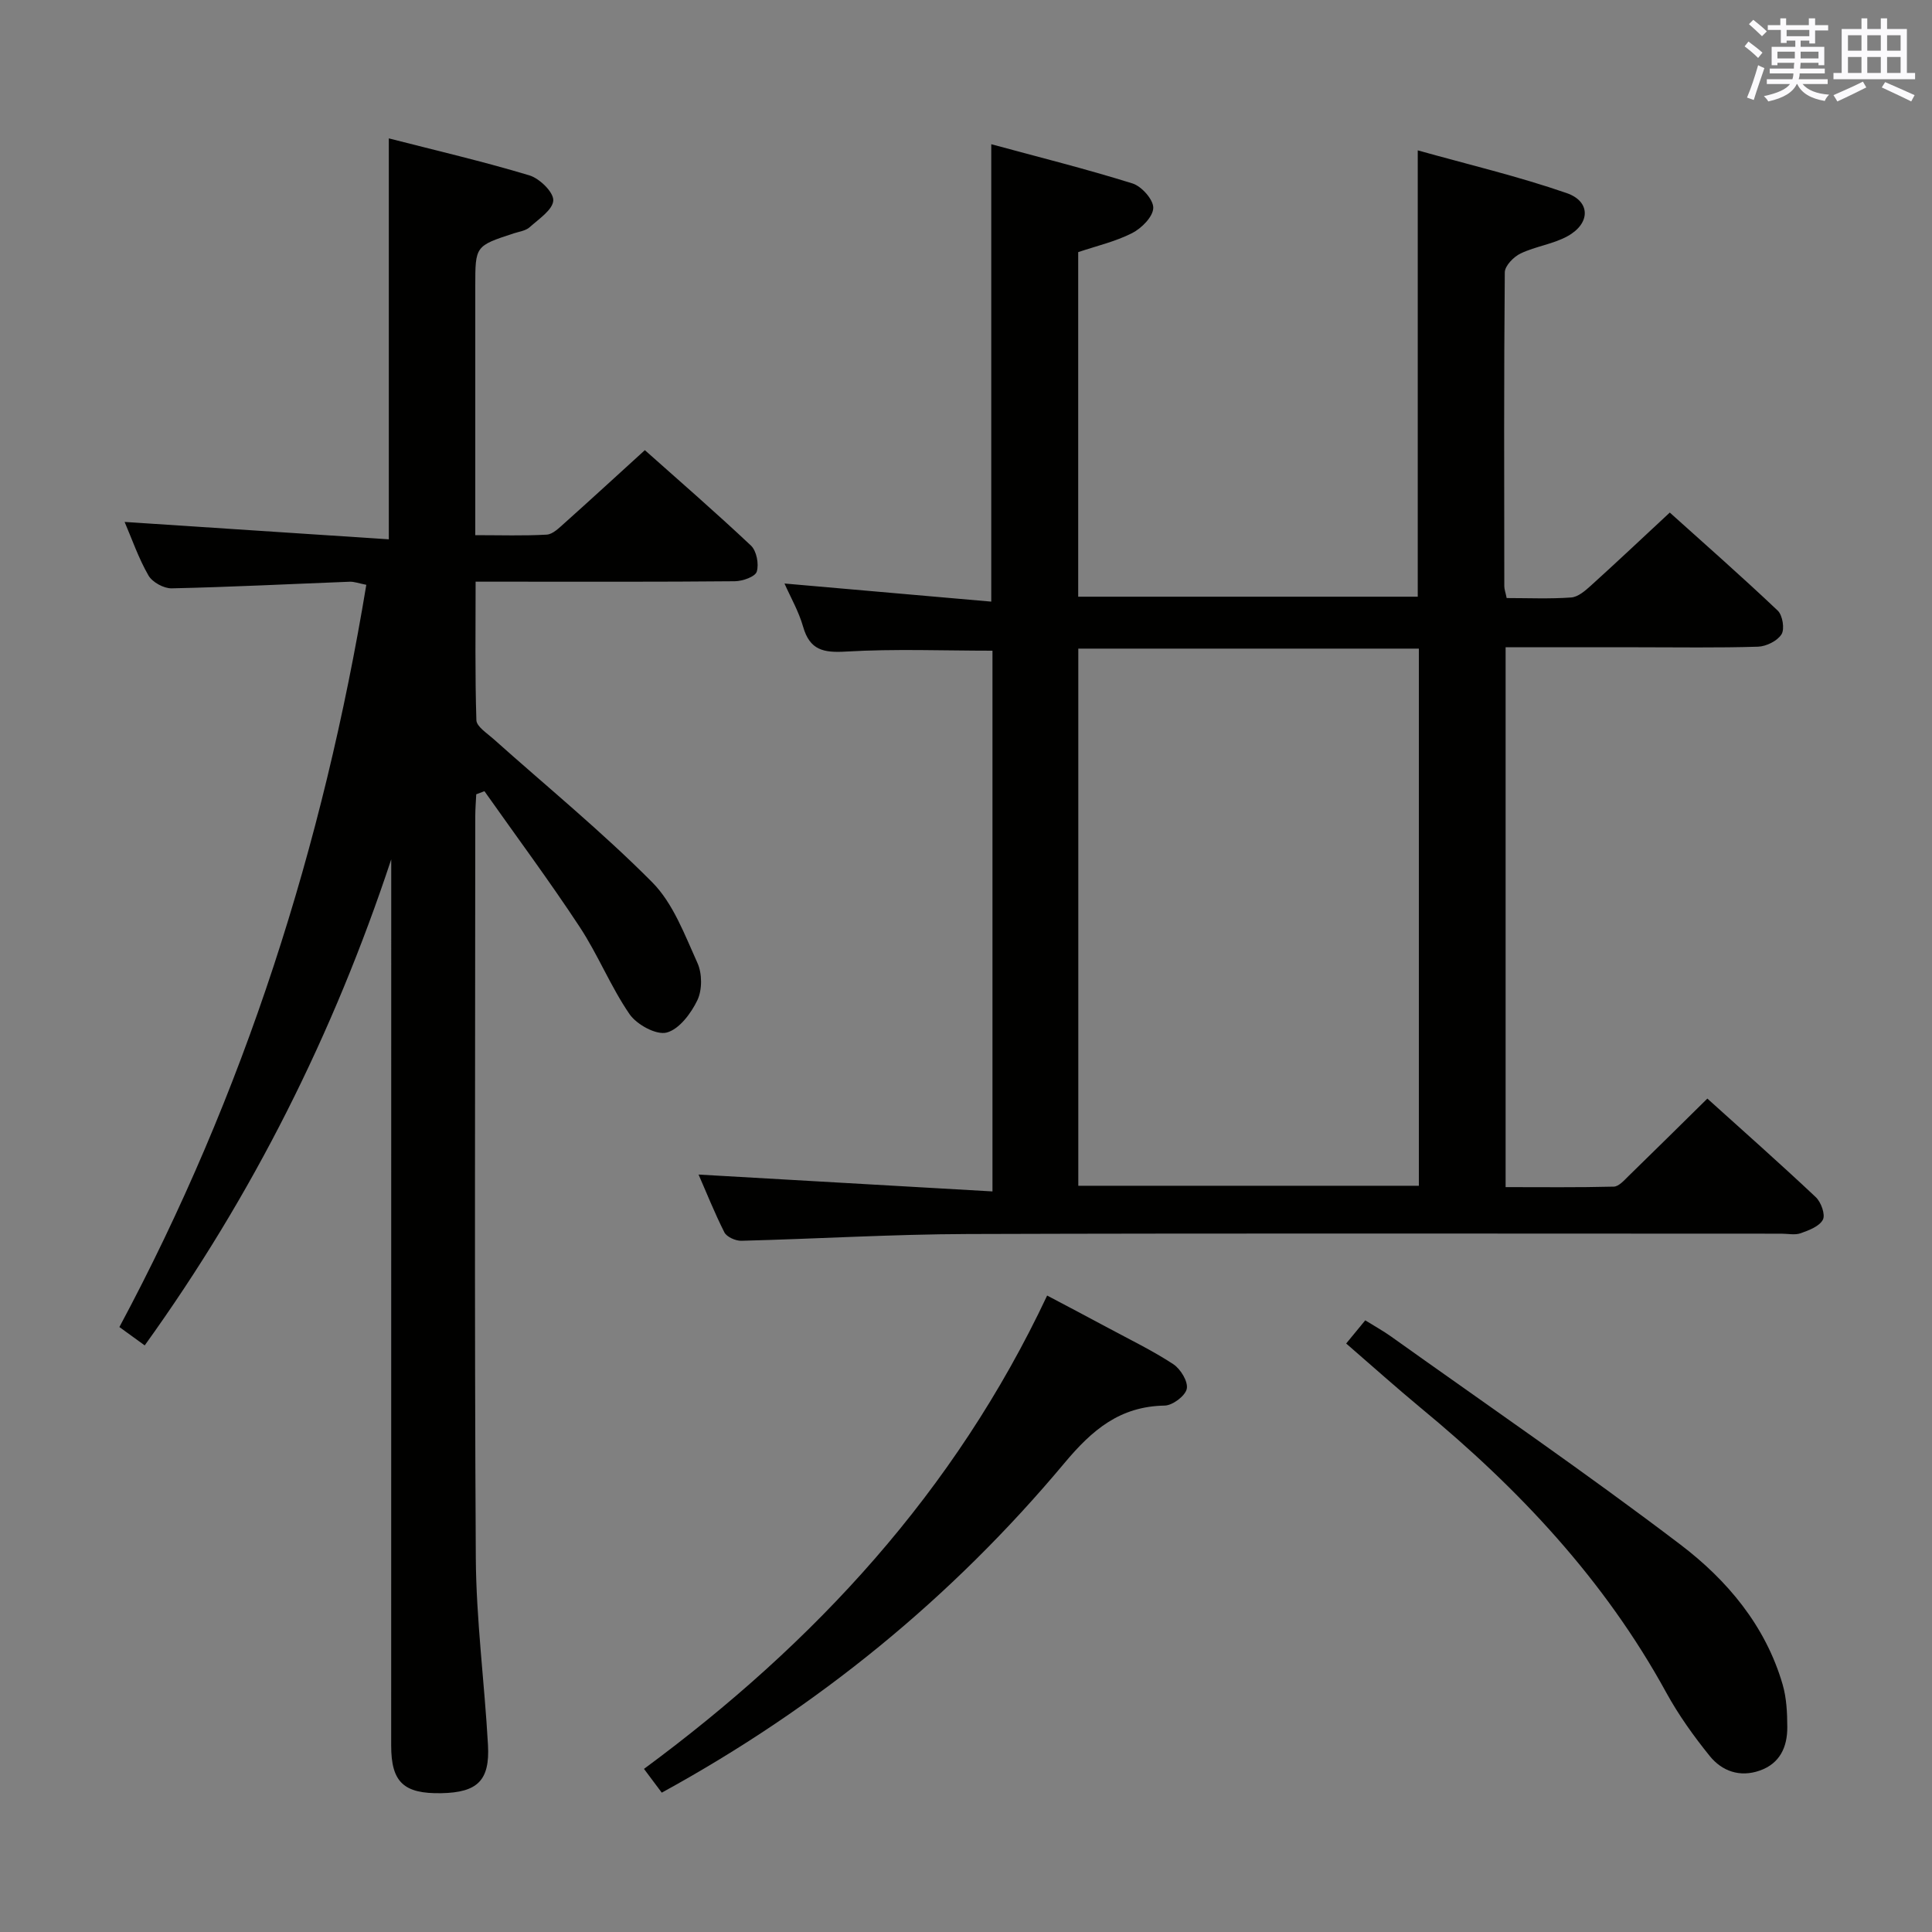 <svg enable-background="new 0 0 400 400" viewBox="0 0 400 400" xmlns="http://www.w3.org/2000/svg"><rect x="0" y="0" width="400" height="400" fill="#808080" stroke="none"/><g fill="#010100"><path d="m144.63 243.18c20.15 1.16 40.29 2.31 60.85 3.49 0-38.21 0-75.11 0-111.95-10.15 0-20.25-.41-30.3.18-4.7.28-7.52-.29-8.91-5.16-.9-3.16-2.59-6.08-3.85-8.93 14.24 1.25 28.36 2.48 42.81 3.75 0-31.93 0-62.8 0-94.7 9.66 2.62 19.54 5.09 29.24 8.12 1.89.59 4.36 3.37 4.3 5.08-.05 1.83-2.44 4.22-4.39 5.21-3.49 1.77-7.43 2.67-11.15 3.93v71.34h70.3c0-30.4 0-60.75 0-92.41 10.38 2.91 20.79 5.37 30.84 8.85 4.99 1.73 4.92 6.29.19 8.91-2.99 1.66-6.63 2.1-9.74 3.59-1.43.68-3.25 2.55-3.27 3.9-.19 21.66-.13 43.33-.1 64.99 0 .63.25 1.27.49 2.45 4.48 0 8.94.2 13.36-.12 1.42-.1 2.9-1.39 4.07-2.45 5.31-4.8 10.51-9.71 16.34-15.13 6.98 6.28 14.8 13.15 22.35 20.3 1.01.96 1.47 3.82.78 4.91-.86 1.37-3.15 2.5-4.86 2.56-8.32.26-16.66.12-24.99.12-8.98 0-17.96 0-27.27 0v111.77c7.57 0 14.99.09 22.4-.1 1.05-.03 2.17-1.33 3.09-2.23 5.35-5.2 10.64-10.45 16.28-16 7.49 6.76 15.08 13.47 22.44 20.4 1.1 1.03 2.03 3.61 1.48 4.67-.71 1.38-2.89 2.2-4.6 2.81-1.18.42-2.64.09-3.97.09-56.16 0-112.32-.11-168.48.07-15.62.05-31.25 1-46.87 1.4-1.19.03-3.03-.79-3.52-1.75-2.07-4.11-3.78-8.41-5.34-11.96zm78.62 2.32h70.51c0-37.22 0-74.11 0-111.21-23.62 0-46.99 0-70.51 0z"/><path d="m80.5 111.66c0-28.37 0-55.28 0-83.01 9.72 2.49 19.49 4.77 29.08 7.65 2.11.63 5.03 3.46 4.97 5.18-.07 1.93-3 3.86-4.9 5.57-.8.72-2.12.89-3.23 1.25-8.02 2.62-8.02 2.61-8.02 10.95v45.5 6.05c5.27 0 10.04.16 14.79-.11 1.25-.07 2.54-1.37 3.61-2.32 5.46-4.88 10.85-9.84 16.71-15.17 6.75 6.01 14.5 12.73 21.97 19.76 1.16 1.1 1.68 3.81 1.2 5.39-.32 1.06-2.93 1.97-4.53 1.99-15.66.15-31.33.09-47 .09-1.98 0-3.95 0-6.68 0 0 9.83-.14 19.25.16 28.67.04 1.33 2.18 2.68 3.5 3.86 11.02 9.85 22.5 19.23 32.9 29.7 4.35 4.38 6.73 10.89 9.37 16.72.99 2.18 1 5.56-.01 7.69-1.31 2.74-3.78 6.04-6.37 6.71-2.16.56-6.19-1.65-7.68-3.81-3.92-5.71-6.53-12.31-10.35-18.1-6.28-9.54-13.1-18.72-19.69-28.06-.57.21-1.13.43-1.7.64-.07 1.52-.2 3.03-.2 4.55-.01 51.16-.19 102.33.11 153.49.08 12.93 1.8 25.85 2.52 38.78.41 7.38-2.18 9.84-9.64 9.99-7.79.15-10.4-2.26-10.4-9.85 0-59.35.01-118.68.01-178.01 0-1.83 0-3.66 0-5.48-11.93 36.04-28.65 69.54-51.04 100.63-1.97-1.43-3.54-2.57-5.24-3.8 25.91-48.38 42.18-99.63 51.12-153.67-1.57-.31-2.5-.67-3.41-.64-12.29.47-24.58 1.1-36.88 1.37-1.63.04-4.01-1.27-4.81-2.66-2.05-3.56-3.41-7.52-4.94-11.09 18.2 1.2 36.25 2.39 54.7 3.6z"/><path d="m137.01 371.15c-1.29-1.72-2.36-3.16-3.68-4.92 35.35-26.08 64.34-57.37 83.47-98 4.29 2.27 8.48 4.46 12.63 6.7 4.53 2.44 9.19 4.69 13.49 7.51 1.5.99 3.09 3.59 2.79 5.09-.29 1.46-2.93 3.45-4.57 3.48-9.28.16-15 5-20.8 11.95-23.27 27.81-50.97 50.47-83.33 68.19z"/><path d="m278.71 278.16c1.5-1.82 2.54-3.09 3.95-4.8 1.82 1.14 3.66 2.15 5.36 3.36 20.02 14.28 40.32 28.2 59.89 43.07 9.67 7.35 17.62 16.79 21.16 28.95.82 2.81.96 5.89.97 8.84.02 4.1-1.51 7.54-5.73 9.01-4.11 1.43-7.79.11-10.33-3.03-3.33-4.12-6.46-8.5-9-13.13-12.75-23.29-30.51-42.19-50.82-58.93-5.1-4.23-10.04-8.66-15.45-13.34z"/></g><path d="m361.2 9.6.8-1c.9.7 1.9 1.4 2.9 2.3l-.9 1.1c-1-1-2-1.8-2.8-2.4zm.5 10.6c.9-2.1 1.6-4.3 2.3-6.7.4.2.8.4 1.3.6-.7 2.1-1.5 4.3-2.2 6.6zm.4-15.2.9-.9c1 .8 2 1.6 2.8 2.4l-1 1c-.9-.9-1.8-1.7-2.7-2.5zm12.5-1.2h1.2v1.4h2.7v1.1h-2.7v2.7h-1.2v-.6h-1.8v1.3h4.9v3.8h-1.2v-.5h-3.7c0 .4-.1.9-.1 1.2h5.1v1h-5.2c0 .5-.1.9-.2 1.2h6v1h-5.2c1.1 1.3 2.9 2 5.5 2.2-.4.4-.7.8-.9 1.3-2.9-.5-4.8-1.6-5.7-3.5h-.1c-.8 1.7-2.7 2.9-5.9 3.6-.2-.4-.6-.8-.9-1.1 2.8-.6 4.6-1.4 5.4-2.5h-4.8v-1h5.3c.1-.3.2-.7.2-1.2h-4.9v-1h5c0-.4 0-.8.1-1.2h-3.5v.5h-1.2v-3.8h4.9v-1.3h-1.8v.5h-1.2v-2.7h-2.7v-1h2.6v-1.4h1.2v1.4h4.7v-1.4zm-6.6 8.3h3.6c0-.4 0-.9 0-1.4h-3.6zm1.9-4.6h4.7v-1.3h-4.7zm6.6 3.2h-3.7v1.4h3.7z" fill="#fbfafc"/><path d="m385.3 3.8h1.3v2.2h2.8v-2.2h1.3v2.2h4.1v9.1h1.7v1.3h-16.9v-1.3h1.7v-9.1h4.1v-2.2zm.4 13.1.7 1.2c-1.8.9-3.8 1.9-6 2.9-.2-.4-.5-.8-.8-1.3 2.3-1 4.3-1.9 6.1-2.8zm-3.1-6.4h2.8v-3.2h-2.8zm0 4.6h2.8v-3.3h-2.8zm4-4.6h2.8v-3.2h-2.8zm0 4.6h2.8v-3.3h-2.8zm3.7 1.9c2.1.9 4.1 1.8 6.1 2.7l-.7 1.3c-2.2-1.1-4.2-2-6.1-2.9zm3.2-9.7h-2.8v3.2h2.8zm-2.8 7.8h2.8v-3.3h-2.8z" fill="#fbfafc"/></svg>